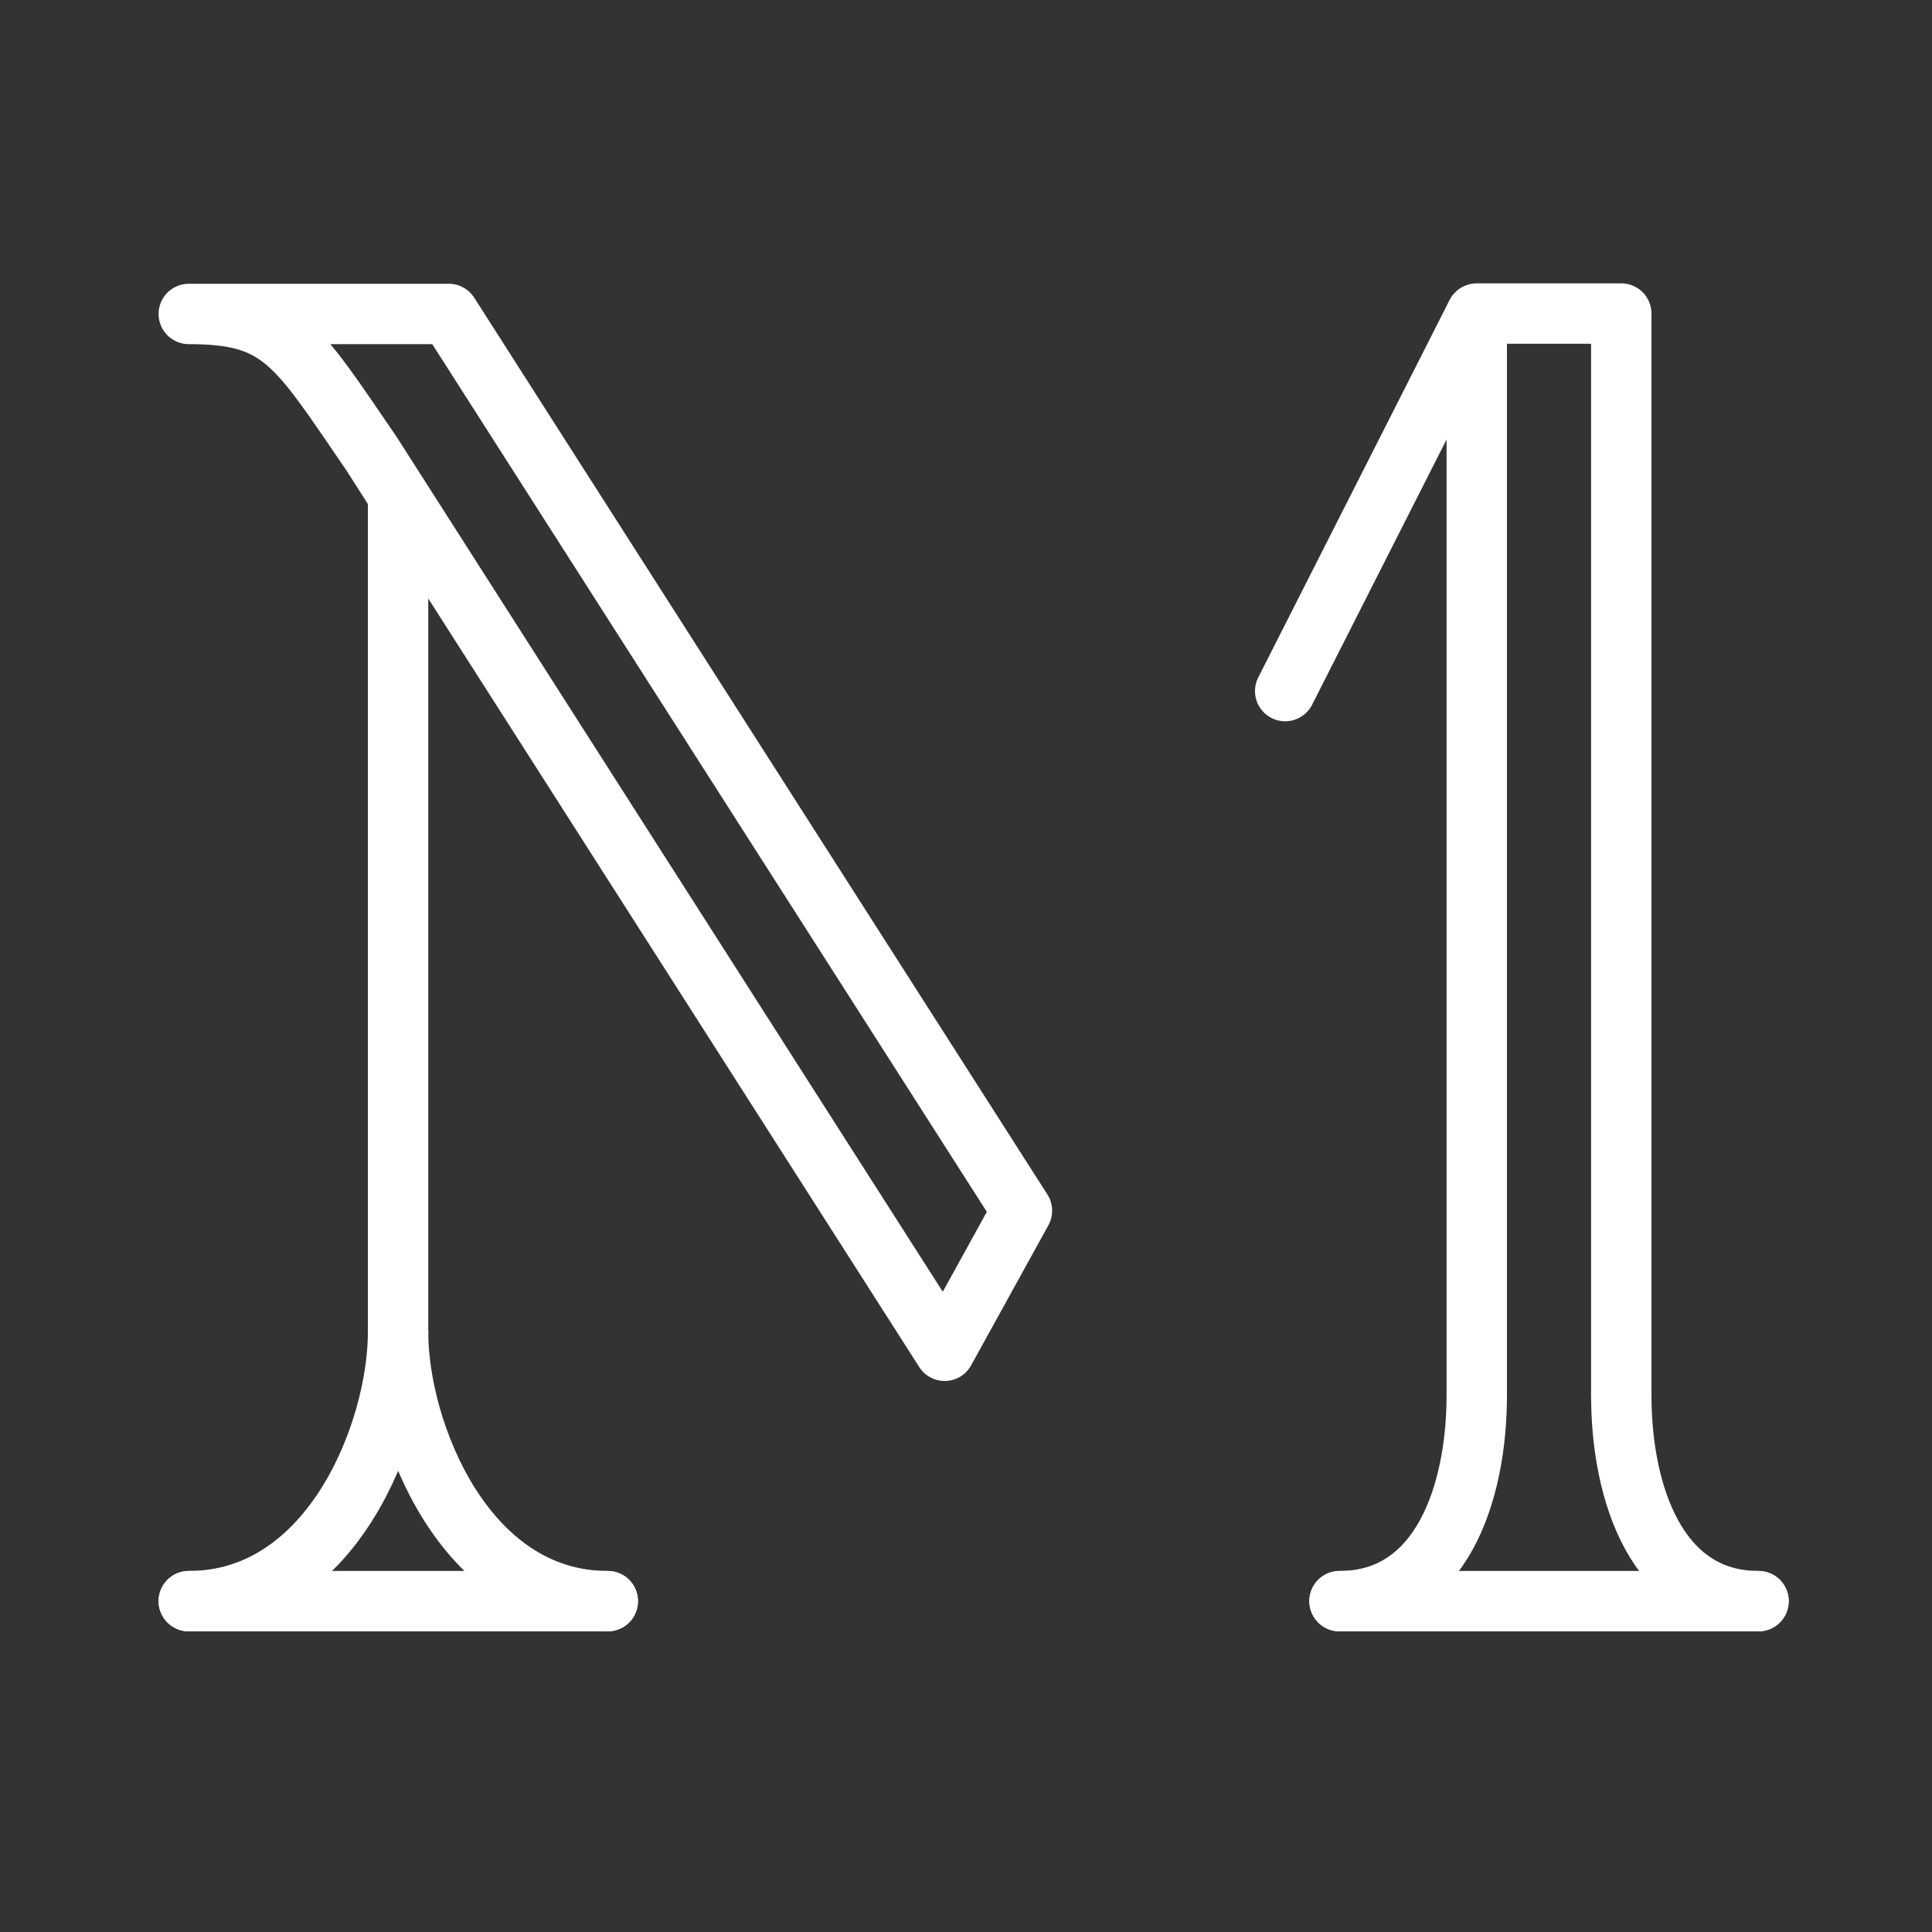 <ns0:svg xmlns:ns0="http://www.w3.org/2000/svg" viewBox="0 0 48 48" style="stroke-width:1.5px"><ns0:rect x="0" y="0" width="48" height="48" fill="#333333" stroke="none"/><ns0:defs style="stroke-width:1.5px"><ns0:style style="stroke-width:1.5px">.a{fill:none;stroke:#fff;stroke-linecap:round;stroke-linejoin:round;}</ns0:style></ns0:defs><ns0:line class="a" x1="9.89" y1="33.1" x2="9.89" y2="12.31" style="stroke-width:1.5px" /><ns0:polyline class="a" points="36.69 34.66 36.69 7.79 40.28 7.79 40.28 34.66" style="stroke-width:1.5px" /><ns0:line class="a" x1="36.68" y1="7.8" x2="31.93" y2="17.17" style="stroke-width:1.5px" /><ns0:line class="a" x1="4.69" y1="39.78" x2="15.1" y2="39.78" style="stroke-width:1.5px" /><ns0:path class="a" d="M9.89,33.1c0,2.44-1.63,6.68-5.2,6.68" style="stroke-width:1.5px" /><ns0:path class="a" d="M9.89,33.1c0,2.44,1.64,6.68,5.21,6.68" style="stroke-width:1.5px" /><ns0:line class="a" x1="33.28" y1="39.78" x2="43.69" y2="39.78" style="stroke-width:1.5px" /><ns0:path class="a" d="M36.69,34.66c0,2.45-.89,5.12-3.41,5.12" style="stroke-width:1.5px" /><ns0:path class="a" d="M40.28,34.66c0,2.45.89,5.12,3.41,5.12" style="stroke-width:1.5px" /><ns0:path class="a" d="M23.47,33.56,9.23,11.27C7.36,8.54,7,7.8,4.69,7.8h6.46L25.39,30.08Z" style="stroke-width:1.5px" /></ns0:svg>